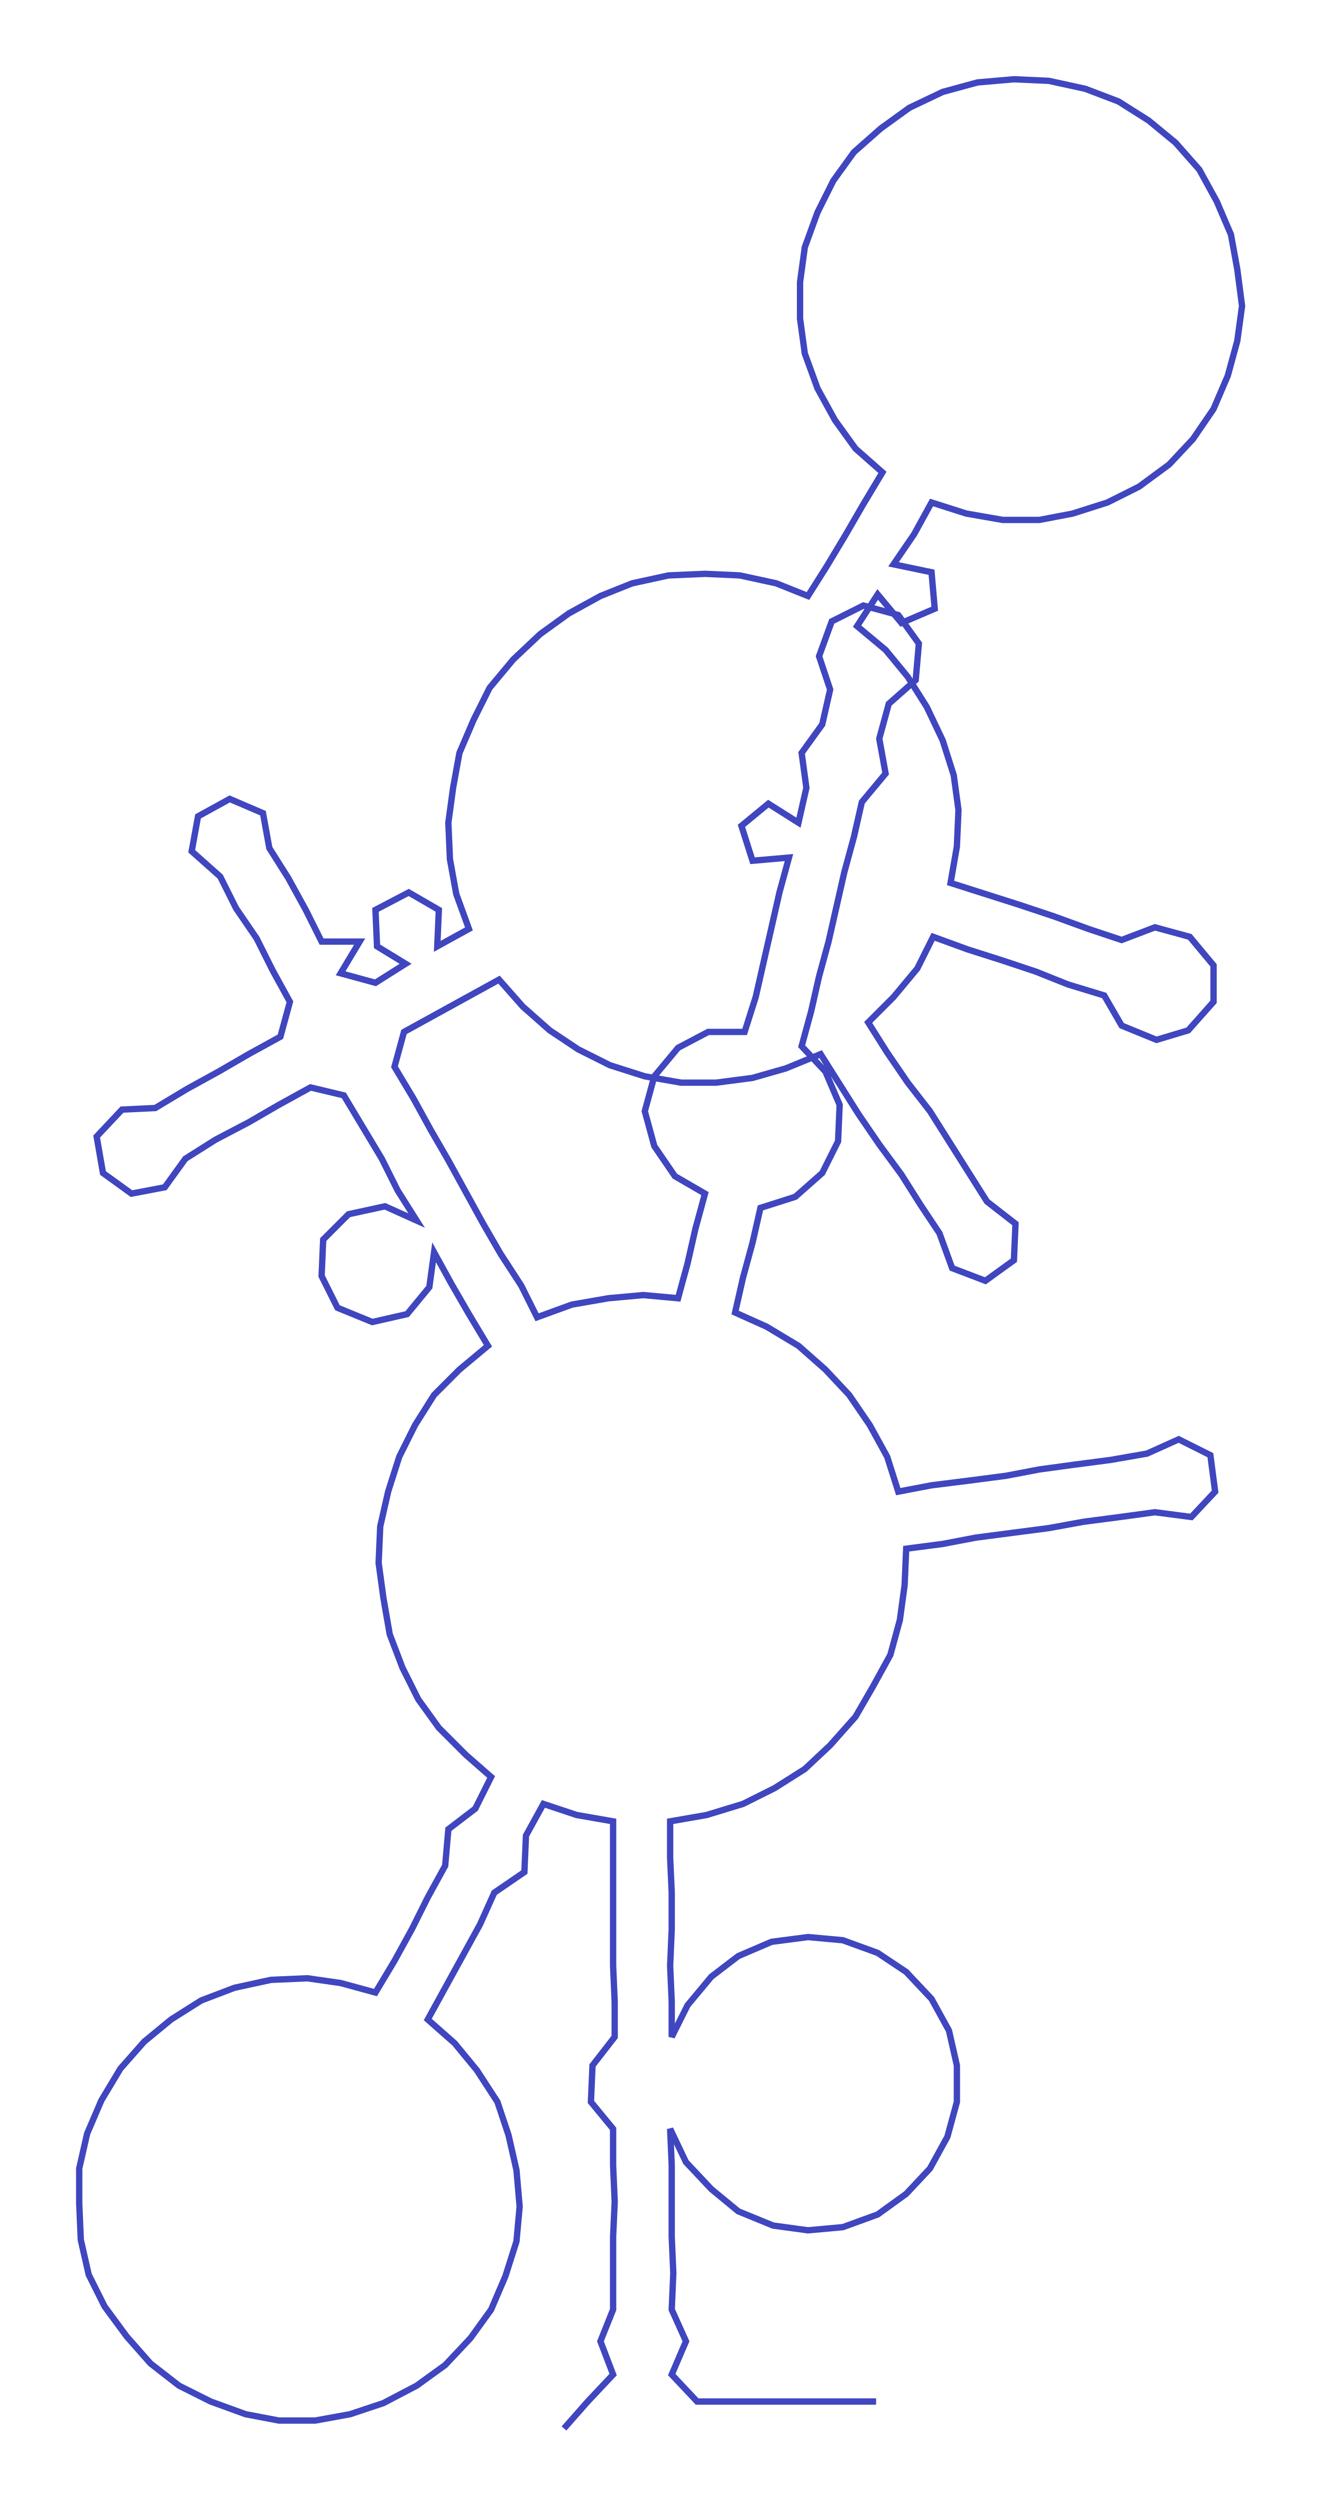 <ns0:svg xmlns:ns0="http://www.w3.org/2000/svg" width="158.723px" height="300px" viewBox="0 0 834.46 1577.2"><ns0:path style="stroke:#4046bf;stroke-width:4px;fill:none;" d="M356 1532 L356 1532 L371 1515 L387 1498 L379 1477 L387 1457 L387 1434 L387 1411 L388 1389 L387 1366 L387 1343 L373 1326 L374 1303 L388 1285 L388 1263 L387 1240 L387 1217 L387 1194 L387 1172 L387 1149 L364 1145 L343 1138 L332 1158 L331 1181 L312 1194 L303 1214 L292 1234 L281 1254 L270 1274 L287 1289 L301 1306 L314 1326 L321 1347 L326 1369 L328 1392 L326 1414 L319 1436 L310 1457 L297 1475 L281 1492 L263 1505 L242 1516 L221 1523 L199 1527 L176 1527 L155 1523 L133 1515 L113 1505 L95 1491 L80 1474 L66 1455 L56 1435 L51 1413 L50 1390 L50 1368 L55 1346 L64 1325 L76 1305 L91 1288 L108 1274 L127 1262 L148 1254 L171 1249 L194 1248 L215 1251 L237 1257 L249 1237 L260 1217 L270 1197 L281 1177 L283 1154 L300 1141 L310 1121 L294 1107 L277 1090 L264 1072 L254 1052 L246 1031 L242 1008 L239 986 L240 963 L245 941 L252 919 L262 899 L274 880 L290 864 L308 849 L296 829 L285 810 L274 790 L271 812 L257 829 L235 834 L213 825 L203 805 L204 782 L220 766 L243 761 L263 770 L251 751 L241 731 L229 711 L217 691 L196 686 L176 697 L157 708 L136 719 L117 731 L104 749 L83 753 L65 740 L61 717 L77 700 L98 699 L118 687 L138 676 L157 665 L177 654 L183 632 L172 612 L162 592 L149 573 L139 553 L121 537 L125 515 L145 504 L166 513 L170 535 L182 554 L193 574 L203 594 L227 594 L215 614 L237 620 L256 608 L238 597 L237 574 L258 563 L277 574 L276 597 L296 586 L288 564 L284 542 L283 519 L286 497 L290 475 L299 454 L309 434 L324 416 L341 400 L359 387 L379 376 L399 368 L422 363 L445 362 L467 363 L490 368 L510 376 L522 357 L534 337 L545 318 L557 298 L540 283 L527 265 L516 245 L508 223 L505 201 L505 178 L508 156 L516 134 L526 114 L539 96 L556 81 L574 68 L595 58 L617 52 L640 50 L662 51 L685 56 L706 64 L725 76 L742 90 L757 107 L768 127 L777 148 L781 170 L784 193 L781 215 L775 237 L766 258 L753 277 L738 293 L719 307 L699 317 L677 324 L656 328 L633 328 L610 324 L588 317 L577 337 L564 356 L588 361 L590 384 L569 393 L554 375 L541 395 L559 410 L573 427 L585 446 L595 467 L602 489 L605 511 L604 534 L600 557 L622 564 L644 571 L665 578 L687 586 L708 593 L729 585 L751 591 L766 609 L766 632 L750 650 L730 656 L708 647 L697 628 L674 621 L654 613 L633 606 L611 599 L589 591 L579 611 L564 629 L548 645 L560 664 L573 683 L587 701 L599 720 L611 739 L623 758 L641 772 L640 795 L622 808 L601 800 L593 778 L581 760 L569 741 L555 722 L542 703 L530 684 L518 665 L496 674 L475 680 L452 683 L430 683 L407 679 L385 672 L365 662 L347 650 L330 635 L315 618 L295 629 L275 640 L255 651 L249 673 L261 693 L272 713 L283 732 L294 752 L305 772 L316 791 L329 811 L339 831 L361 823 L384 819 L406 817 L428 819 L434 797 L439 775 L445 753 L426 742 L413 723 L407 701 L413 679 L428 661 L447 651 L470 651 L477 629 L482 607 L487 585 L492 563 L498 541 L475 543 L468 521 L485 507 L504 519 L509 497 L506 475 L519 457 L524 435 L517 414 L525 392 L545 382 L567 388 L580 406 L578 429 L561 444 L555 466 L559 488 L544 506 L539 528 L533 550 L528 572 L523 594 L517 616 L512 638 L506 660 L521 676 L530 697 L529 720 L519 740 L502 755 L480 762 L475 784 L469 806 L464 828 L484 837 L504 849 L521 864 L536 880 L549 899 L560 919 L567 941 L588 937 L612 934 L635 931 L656 927 L678 924 L701 921 L724 917 L744 908 L764 918 L767 941 L752 957 L729 954 L707 957 L684 960 L662 964 L639 967 L616 970 L595 974 L572 977 L571 1000 L568 1022 L562 1044 L551 1064 L540 1083 L524 1101 L508 1116 L489 1128 L469 1138 L446 1145 L423 1149 L423 1172 L424 1194 L424 1217 L423 1240 L424 1263 L424 1285 L434 1265 L449 1247 L466 1234 L487 1225 L510 1222 L532 1224 L554 1232 L572 1244 L588 1261 L599 1281 L604 1303 L604 1326 L598 1348 L587 1368 L572 1384 L554 1397 L532 1405 L510 1407 L488 1404 L466 1395 L449 1381 L433 1364 L423 1343 L424 1366 L424 1389 L424 1411 L425 1434 L424 1457 L433 1477 L424 1498 L440 1515 L462 1515 L485 1515 L508 1515 L531 1515 L553 1515" /></ns0:svg>